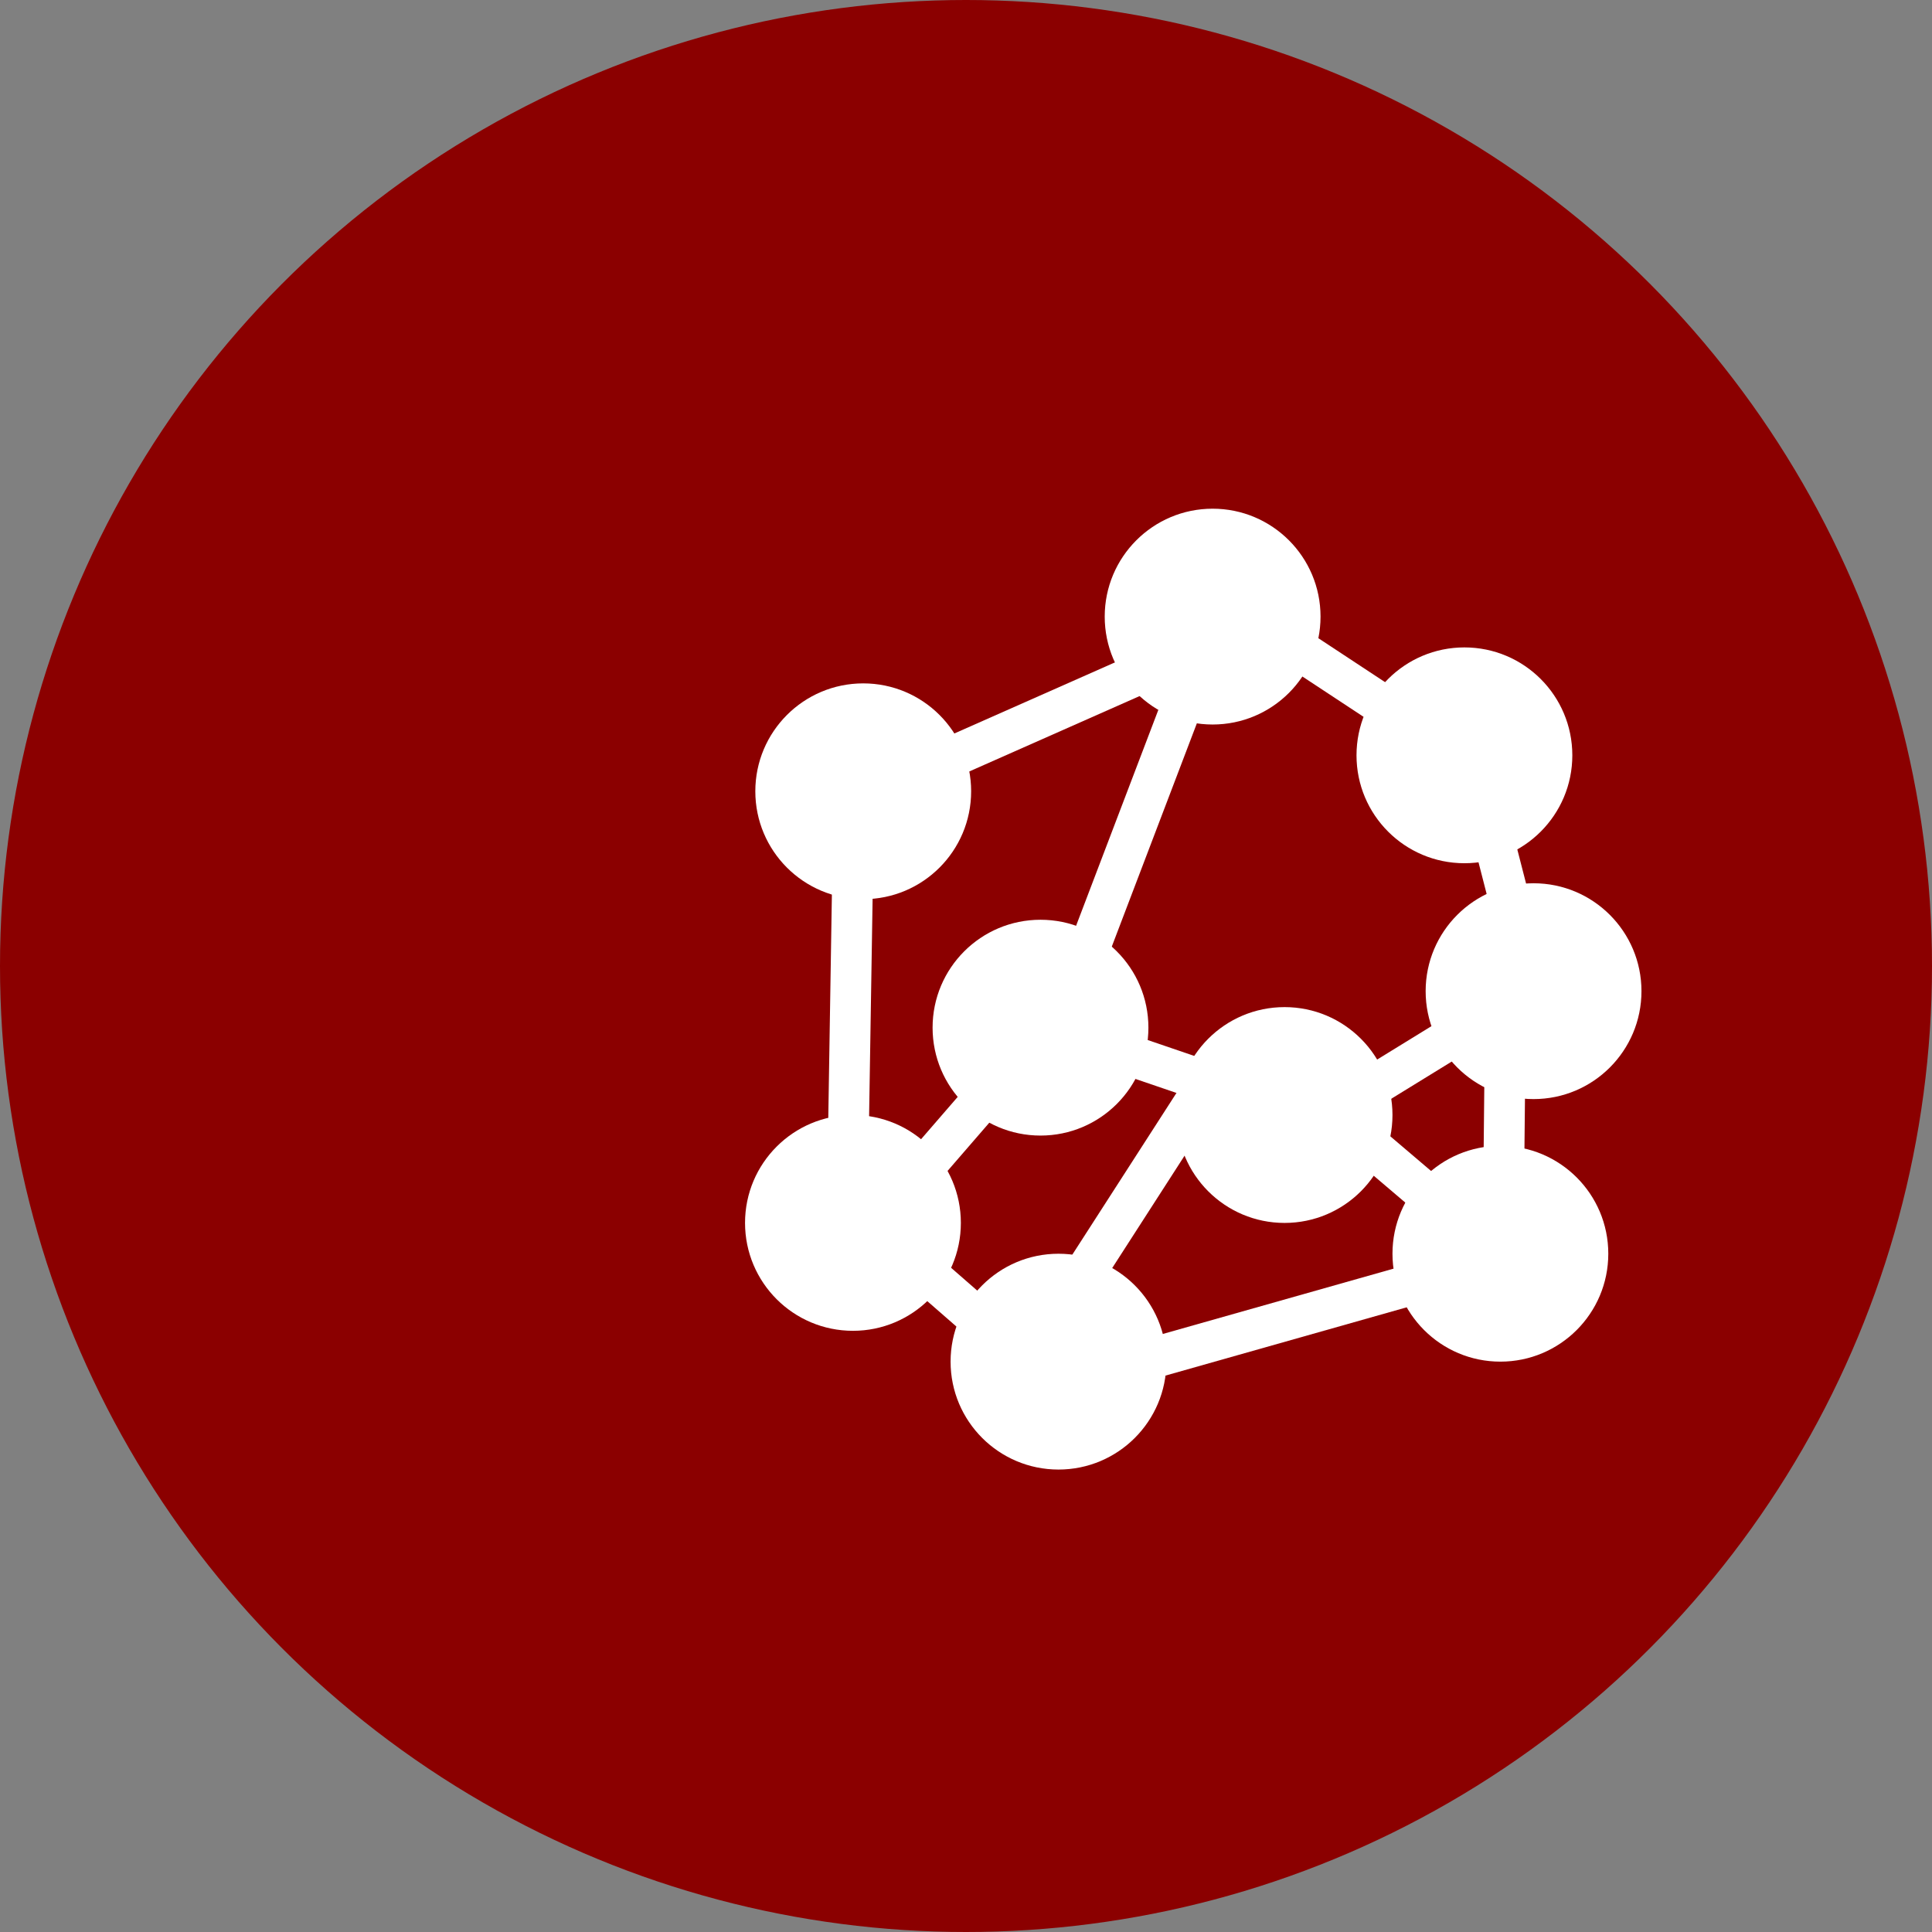 <?xml version="1.0" encoding="UTF-8" standalone="no"?>
<svg
   xmlns:dc="http://purl.org/dc/elements/1.1/"
   xmlns:cc="http://creativecommons.org/ns#"
   xmlns:rdf="http://www.w3.org/1999/02/22-rdf-syntax-ns#"
   xmlns:svg="http://www.w3.org/2000/svg"
   xmlns="http://www.w3.org/2000/svg"
   xmlns:sodipodi="http://sodipodi.sourceforge.net/DTD/sodipodi-0.dtd"
   xmlns:inkscape="http://www.inkscape.org/namespaces/inkscape"
   inkscape:export-ydpi="93"
   inkscape:export-xdpi="93"
   inkscape:export-filename="/Library/WebServer/Documents/networks2021satellite/images/logo/dots.png"
   sodipodi:docname="dots.svg"
   inkscape:version="1.1-dev (bc69992, 2020-04-15)"
   id="svg8"
   version="1.1"
   viewBox="0 0 71.06 71.06"
   height="71.06mm"
   width="71.06mm">
  <rect x="0" y="0" width="71.06" height="71.06" fill="#808080" stroke="none"/>
  <defs
     id="defs2" />
  <sodipodi:namedview
     fit-margin-bottom="0"
     fit-margin-right="0"
     fit-margin-left="0"
     fit-margin-top="0"
     inkscape:window-maximized="0"
     inkscape:window-y="23"
     inkscape:window-x="0"
     inkscape:window-height="977"
     inkscape:window-width="1252"
     showgrid="false"
     inkscape:current-layer="layer3"
     inkscape:document-units="mm"
     inkscape:cy="218.8553"
     inkscape:cx="179.61344"
     inkscape:zoom="1.4"
     inkscape:pageshadow="2"
     inkscape:pageopacity="0"
     borderopacity="1.0"
     bordercolor="#666666"
     pagecolor="#ffffff"
     id="base" />
  <g
     transform="translate(-12.851,-12.851)"
     id="layer1"
     inkscape:groupmode="layer"
     inkscape:label="Layer 1" />
  <g
     transform="translate(-12.851,-12.851)"
     inkscape:label="links"
     id="layer2"
     inkscape:groupmode="layer" />
  <g
     transform="translate(-12.851,-12.851)"
     inkscape:label="dots"
     id="layer3"
     inkscape:groupmode="layer">
    <circle
       r="35.53"
       cy="48.381"
       cx="48.381"
       id="path833"
       style="fill:#8b0000;fill-opacity:1;fill-rule:evenodd;stroke-width:1.098;stroke-opacity:0.9" />
    <path
       id="path977"
       d="m 44.223,44.223 -0.189,11.717"
       style="fill:none;stroke:#ffffff;stroke-width:1.5;stroke-linecap:butt;stroke-linejoin:miter;stroke-miterlimit:4;stroke-dasharray:none;stroke-opacity:1" />
    <path
       id="path994"
       d="m 45.546,57.263 5.481,-6.331"
       style="fill:none;stroke:#ffffff;stroke-width:1.5;stroke-linecap:butt;stroke-linejoin:miter;stroke-miterlimit:4;stroke-dasharray:none;stroke-opacity:1" />
    <path
       id="path996"
       d="m 53.956,51.518 3.874,1.323"
       style="fill:none;stroke:#ffffff;stroke-width:1.5;stroke-linecap:butt;stroke-linejoin:miter;stroke-miterlimit:4;stroke-dasharray:none;stroke-opacity:1" />
    <path
       id="path998"
       d="m 61.787,53.758 6.437,-3.959"
       style="fill:none;stroke:#ffffff;stroke-width:1.5;stroke-linecap:butt;stroke-linejoin:miter;stroke-miterlimit:4;stroke-dasharray:none;stroke-opacity:1" />
    <path
       id="path1000"
       d="m 68.13,59.153 0.095,-9.355"
       style="fill:none;stroke:#ffffff;stroke-width:1.5;stroke-linecap:butt;stroke-linejoin:miter;stroke-miterlimit:4;stroke-dasharray:none;stroke-opacity:1" />
    <path
       id="path1002"
       d="m 67.091,41.01 1.701,6.615"
       style="fill:none;stroke:#ffffff;stroke-width:1.5;stroke-linecap:butt;stroke-linejoin:miter;stroke-miterlimit:4;stroke-dasharray:none;stroke-opacity:1" />
    <path
       id="path1004"
       d="m 59.059,35.719 8.032,5.292"
       style="fill:none;stroke:#ffffff;stroke-width:1.5;stroke-linecap:butt;stroke-linejoin:miter;stroke-miterlimit:4;stroke-dasharray:none;stroke-opacity:1" />
    <path
       id="path1006"
       d="m 57.169,36.569 -4.536,11.906"
       style="fill:none;stroke:#ffffff;stroke-width:1.5;stroke-linecap:butt;stroke-linejoin:miter;stroke-miterlimit:4;stroke-dasharray:none;stroke-opacity:1" />
    <path
       id="path1008"
       d="M 45.641,41.672 57.169,36.569"
       style="fill:none;stroke:#ffffff;stroke-width:1.5;stroke-linecap:butt;stroke-linejoin:miter;stroke-miterlimit:4;stroke-dasharray:none;stroke-opacity:1" />
    <path
       id="path1010"
       d="m 46.208,59.059 4.441,3.874"
       style="fill:none;stroke:#ffffff;stroke-width:1.5;stroke-linecap:butt;stroke-linejoin:miter;stroke-miterlimit:4;stroke-dasharray:none;stroke-opacity:1" />
    <path
       id="path1012"
       d="M 53.106,63.406 68.13,59.153"
       style="fill:none;stroke:#ffffff;stroke-width:1.5;stroke-linecap:butt;stroke-linejoin:miter;stroke-miterlimit:4;stroke-dasharray:none;stroke-opacity:1" />
    <path
       id="path1014"
       d="M 50.649,62.933 57.83,51.783"
       style="fill:none;stroke:#ffffff;stroke-width:1.5;stroke-linecap:butt;stroke-linejoin:miter;stroke-miterlimit:4;stroke-dasharray:none;stroke-opacity:1" />
    <path
       id="path1016"
       d="M 68.142,59.163 61.787,53.758"
       style="fill:none;stroke:#ffffff;stroke-width:1.5;stroke-linecap:butt;stroke-linejoin:miter;stroke-miterlimit:4;stroke-dasharray:none;stroke-opacity:1" />
    <circle
       r="3.969"
       cy="41.955"
       cx="44.601"
       id="path907"
       style="fill:#ffffff;fill-opacity:1;fill-rule:evenodd;stroke-width:1.098;stroke-opacity:0.9;stroke-miterlimit:4;stroke-dasharray:none;stroke:none" />
    <circle
       style="fill:#ffffff;fill-opacity:1;fill-rule:evenodd;stroke-width:1.098;stroke-opacity:0.9;stroke-miterlimit:4;stroke-dasharray:none;stroke:none"
       id="path907-5"
       cx="57.452"
       cy="35.53"
       r="3.969" />
    <circle
       style="fill:#ffffff;fill-opacity:1;fill-rule:evenodd;stroke-width:1.098;stroke-opacity:0.9;stroke-miterlimit:4;stroke-dasharray:none;stroke:none"
       id="path907-4"
       cx="66.713"
       cy="40.632"
       r="3.969" />
    <circle
       style="fill:#ffffff;fill-opacity:1;fill-rule:evenodd;stroke-width:1.098;stroke-opacity:0.9;stroke-miterlimit:4;stroke-dasharray:none;stroke:none"
       id="path907-3"
       cx="51.121"
       cy="50.649"
       r="3.969" />
    <circle
       style="fill:#ffffff;fill-opacity:1;fill-rule:evenodd;stroke-width:1.098;stroke-opacity:0.9;stroke-miterlimit:4;stroke-dasharray:none;stroke:none"
       id="path907-6"
       cx="44.223"
       cy="57.83"
       r="3.969" />
    <circle
       style="fill:#ffffff;fill-opacity:1;fill-rule:evenodd;stroke-width:1.098;stroke-opacity:0.9;stroke-miterlimit:4;stroke-dasharray:none;stroke:none"
       id="path907-59"
       cx="51.783"
       cy="62.933"
       r="3.969" />
    <circle
       style="fill:#ffffff;fill-opacity:1;fill-rule:evenodd;stroke-width:1.098;stroke-opacity:0.9;stroke-miterlimit:4;stroke-dasharray:none;stroke:none"
       id="path907-54"
       cx="60.098"
       cy="53.862"
       r="3.969" />
    <circle
       style="fill:#ffffff;fill-opacity:1;fill-rule:evenodd;stroke-width:1.098;stroke-opacity:0.9;stroke-miterlimit:4;stroke-dasharray:none;stroke:none"
       id="path907-9"
       cx="68.036"
       cy="58.964"
       r="3.969" />
    <circle
       style="fill:#ffffff;fill-opacity:1;fill-rule:evenodd;stroke-width:1.098;stroke-opacity:0.9;stroke-miterlimit:4;stroke-dasharray:none;stroke:none"
       id="path907-1"
       cx="69.256"
       cy="49.307"
       r="3.969" />
  </g>
</svg>
